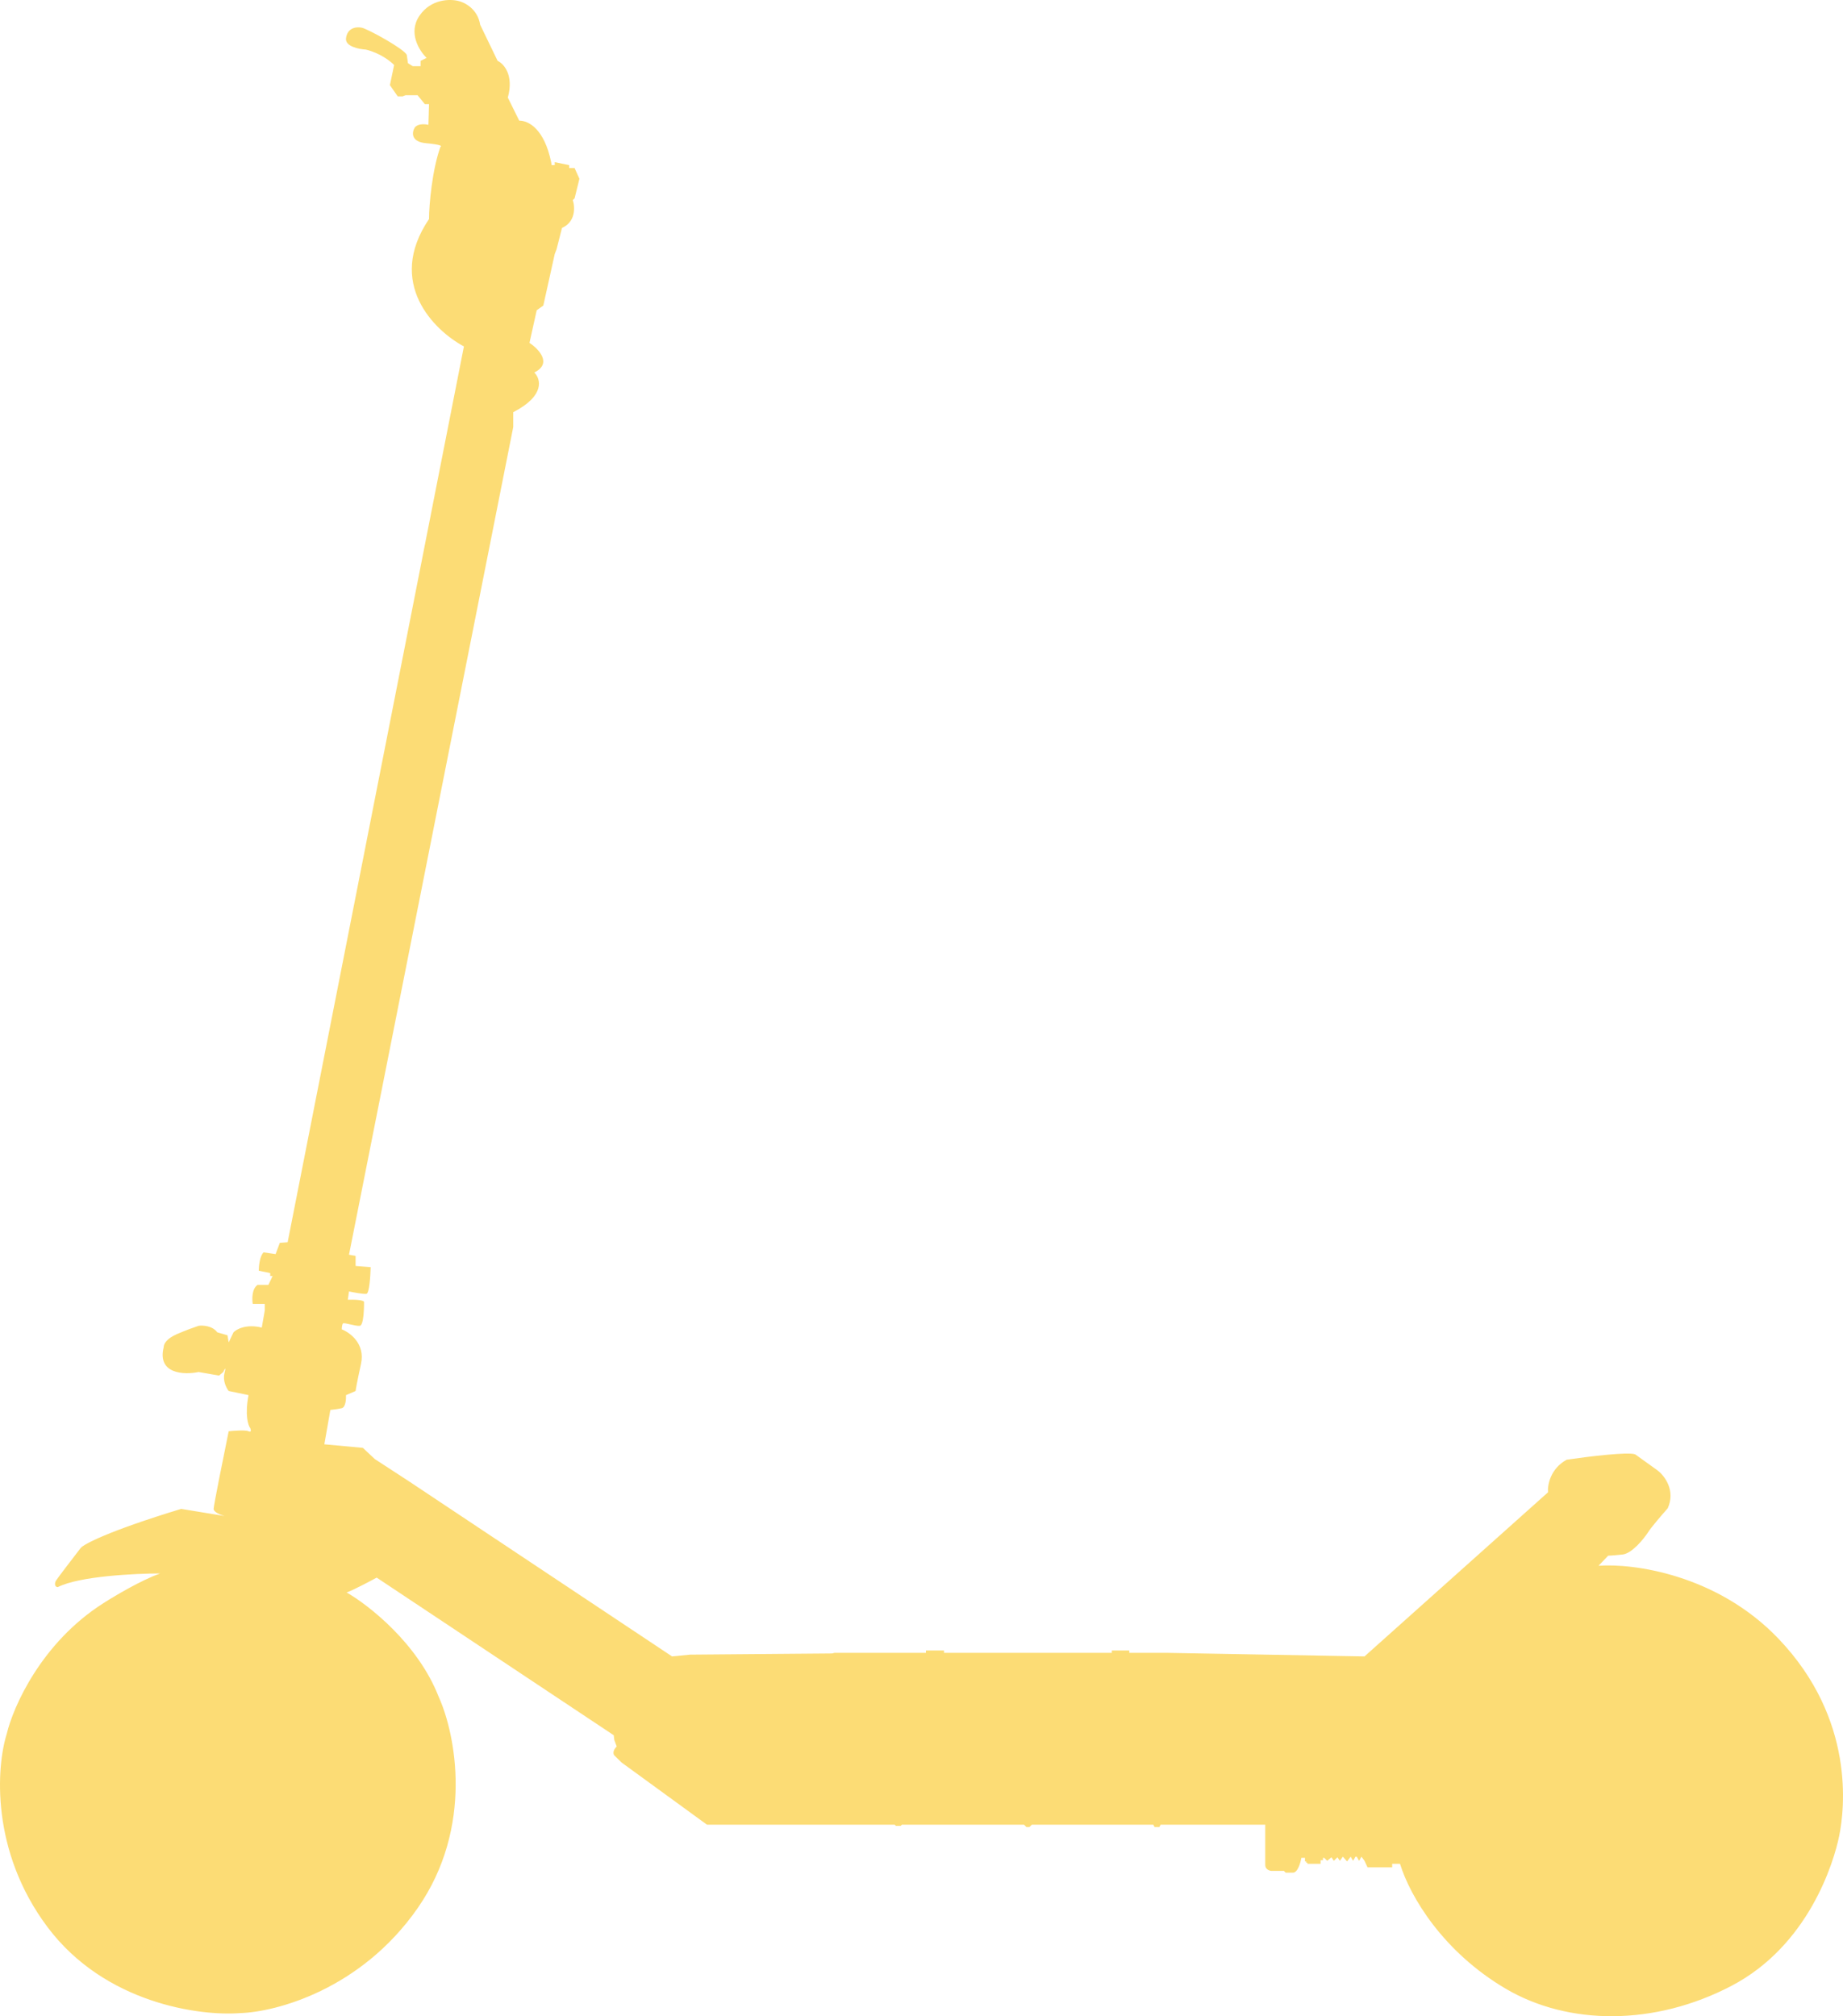 <svg width="85" height="93" viewBox="0 0 85 93" fill="none" xmlns="http://www.w3.org/2000/svg">
<path id="Vector 351" d="M25.419 7.48C25.108 5.951 24.374 5.558 23.948 5.567L23.421 4.501C23.71 3.452 23.227 2.934 22.95 2.807L22.145 1.14C22.034 0.418 21.433 0.11 21.146 0.046C20.767 -0.054 19.875 -0.057 19.343 0.73C18.81 1.517 19.343 2.351 19.676 2.67L19.398 2.807V3.053H19.037L18.816 2.916L18.76 2.533C18.649 2.26 16.956 1.331 16.679 1.276C16.401 1.221 16.013 1.303 15.958 1.768C15.913 2.14 16.549 2.269 16.873 2.287C17.517 2.44 18.011 2.825 18.177 2.998L17.983 3.927L18.344 4.446H18.566L18.704 4.392H19.259L19.592 4.802H19.787L19.759 5.758C19.359 5.671 19.167 5.813 19.121 5.895C19 6.104 18.938 6.54 19.648 6.605C20.358 6.671 20.388 6.742 20.314 6.769C19.936 7.819 19.787 9.429 19.787 10.103C17.789 13.055 20.027 15.25 21.396 15.979L13.266 57.301L12.905 57.328L12.711 57.847L12.156 57.766C11.979 57.94 11.934 58.403 11.934 58.613L12.462 58.722V58.859H12.572L12.378 59.269H11.879C11.613 59.444 11.62 59.925 11.657 60.143H12.212V60.444L12.073 61.236C11.363 61.061 10.908 61.309 10.769 61.455L10.547 61.92L10.492 61.592L10.02 61.455C9.798 61.149 9.354 61.127 9.16 61.154C8.993 61.209 8.56 61.362 8.161 61.537C7.661 61.756 7.55 62.002 7.55 62.138C7.24 63.384 8.494 63.423 9.16 63.286L10.103 63.45L10.297 63.286C10.353 63.158 10.442 62.991 10.353 63.341C10.264 63.691 10.445 64.033 10.547 64.161L11.463 64.352C11.285 65.27 11.444 65.755 11.546 65.882C11.574 65.955 11.596 66.085 11.463 66.019C11.329 65.953 10.797 65.992 10.547 66.019C10.316 67.149 9.853 69.446 9.853 69.599C9.853 69.752 10.186 69.882 10.353 69.927L8.355 69.599C4.981 70.627 3.86 71.23 3.721 71.403C3.37 71.858 2.65 72.797 2.584 72.906C2.501 73.043 2.528 73.207 2.667 73.207C3.644 72.704 6.219 72.578 7.384 72.578C6.518 72.884 5.285 73.617 4.776 73.944C1.912 75.759 0.605 78.727 0.309 79.984C-0.163 81.487 -0.446 85.374 2.195 88.894C4.837 92.413 9.215 93.002 11.074 92.856C12.711 92.811 16.64 91.779 19.259 88.019C21.879 84.258 20.998 79.948 20.23 78.262C19.276 75.814 17.003 74.035 15.985 73.453C16.252 73.365 17.021 72.961 17.373 72.769L28.305 80.039L28.332 80.257L28.443 80.558C28.244 80.755 28.286 80.913 28.332 80.968L28.665 81.296L32.605 84.165H41.262L41.318 84.22H41.54L41.595 84.165H47.228L47.339 84.275H47.477L47.588 84.165H53.193L53.249 84.275H53.471L53.526 84.165H58.354V86.024C58.354 86.221 58.539 86.288 58.631 86.297H59.214L59.297 86.379H59.63C59.852 86.379 59.982 85.924 60.019 85.696H60.185V85.86H60.241V85.915H60.296V85.969H60.907V85.805H61.017V85.696H61.073L61.212 85.833L61.406 85.669L61.517 85.833L61.683 85.669L61.794 85.833L61.933 85.641L62.127 85.86L62.294 85.641L62.405 85.833L62.516 85.641H62.571L62.682 85.833L62.793 85.641L62.932 85.833L63.071 86.133H64.208V85.969H64.569C65.041 87.5 66.567 90.041 69.452 91.736C72.338 93.43 76.306 93.457 79.857 91.599C83.409 89.741 84.574 85.915 84.824 84.685C85.074 83.455 85.573 79.301 82.022 75.584C79.18 72.611 75.307 72.104 73.725 72.223L74.169 71.758C74.216 71.758 74.413 71.747 74.835 71.703C75.257 71.66 75.788 71.011 76.001 70.692C76.112 70.496 76.657 69.863 76.916 69.572C77.293 68.741 76.759 68.059 76.445 67.823L75.418 67.085C75.107 66.954 73.18 67.194 72.255 67.331C71.5 67.746 71.367 68.506 71.395 68.834L62.932 76.404L53.859 76.24H52.083V76.131H51.279V76.24H43.537V76.131H42.705V76.24H38.487L38.377 76.267L31.828 76.322L30.996 76.404L18.843 68.315L17.289 67.303L16.735 66.784L14.959 66.62L15.236 65.035C15.338 65.026 15.586 64.997 15.763 64.953C15.941 64.909 15.967 64.534 15.958 64.352L16.401 64.161C16.401 64.124 16.451 63.822 16.651 62.903C16.851 61.985 16.142 61.464 15.763 61.318C15.763 61.245 15.774 61.089 15.819 61.045C15.874 60.99 16.401 61.182 16.596 61.154C16.79 61.127 16.79 60.198 16.79 60.061C16.79 59.952 16.291 59.943 16.041 59.952L16.096 59.569C16.309 59.615 16.768 59.7 16.901 59.679C17.034 59.657 17.086 58.85 17.095 58.449L16.401 58.394V57.929L16.096 57.875L23.671 19.696V19.013C25.158 18.247 24.938 17.473 24.642 17.182C25.486 16.766 24.846 16.098 24.42 15.815L24.753 14.312L25.058 14.094L25.585 11.716L25.669 11.497L25.919 10.513C26.562 10.229 26.52 9.539 26.418 9.229L26.501 9.147L26.723 8.245L26.501 7.753H26.251V7.616L25.585 7.48V7.616H25.419C25.447 7.616 25.447 7.616 25.419 7.48Z" fill="#FCDC75"/>
</svg>
